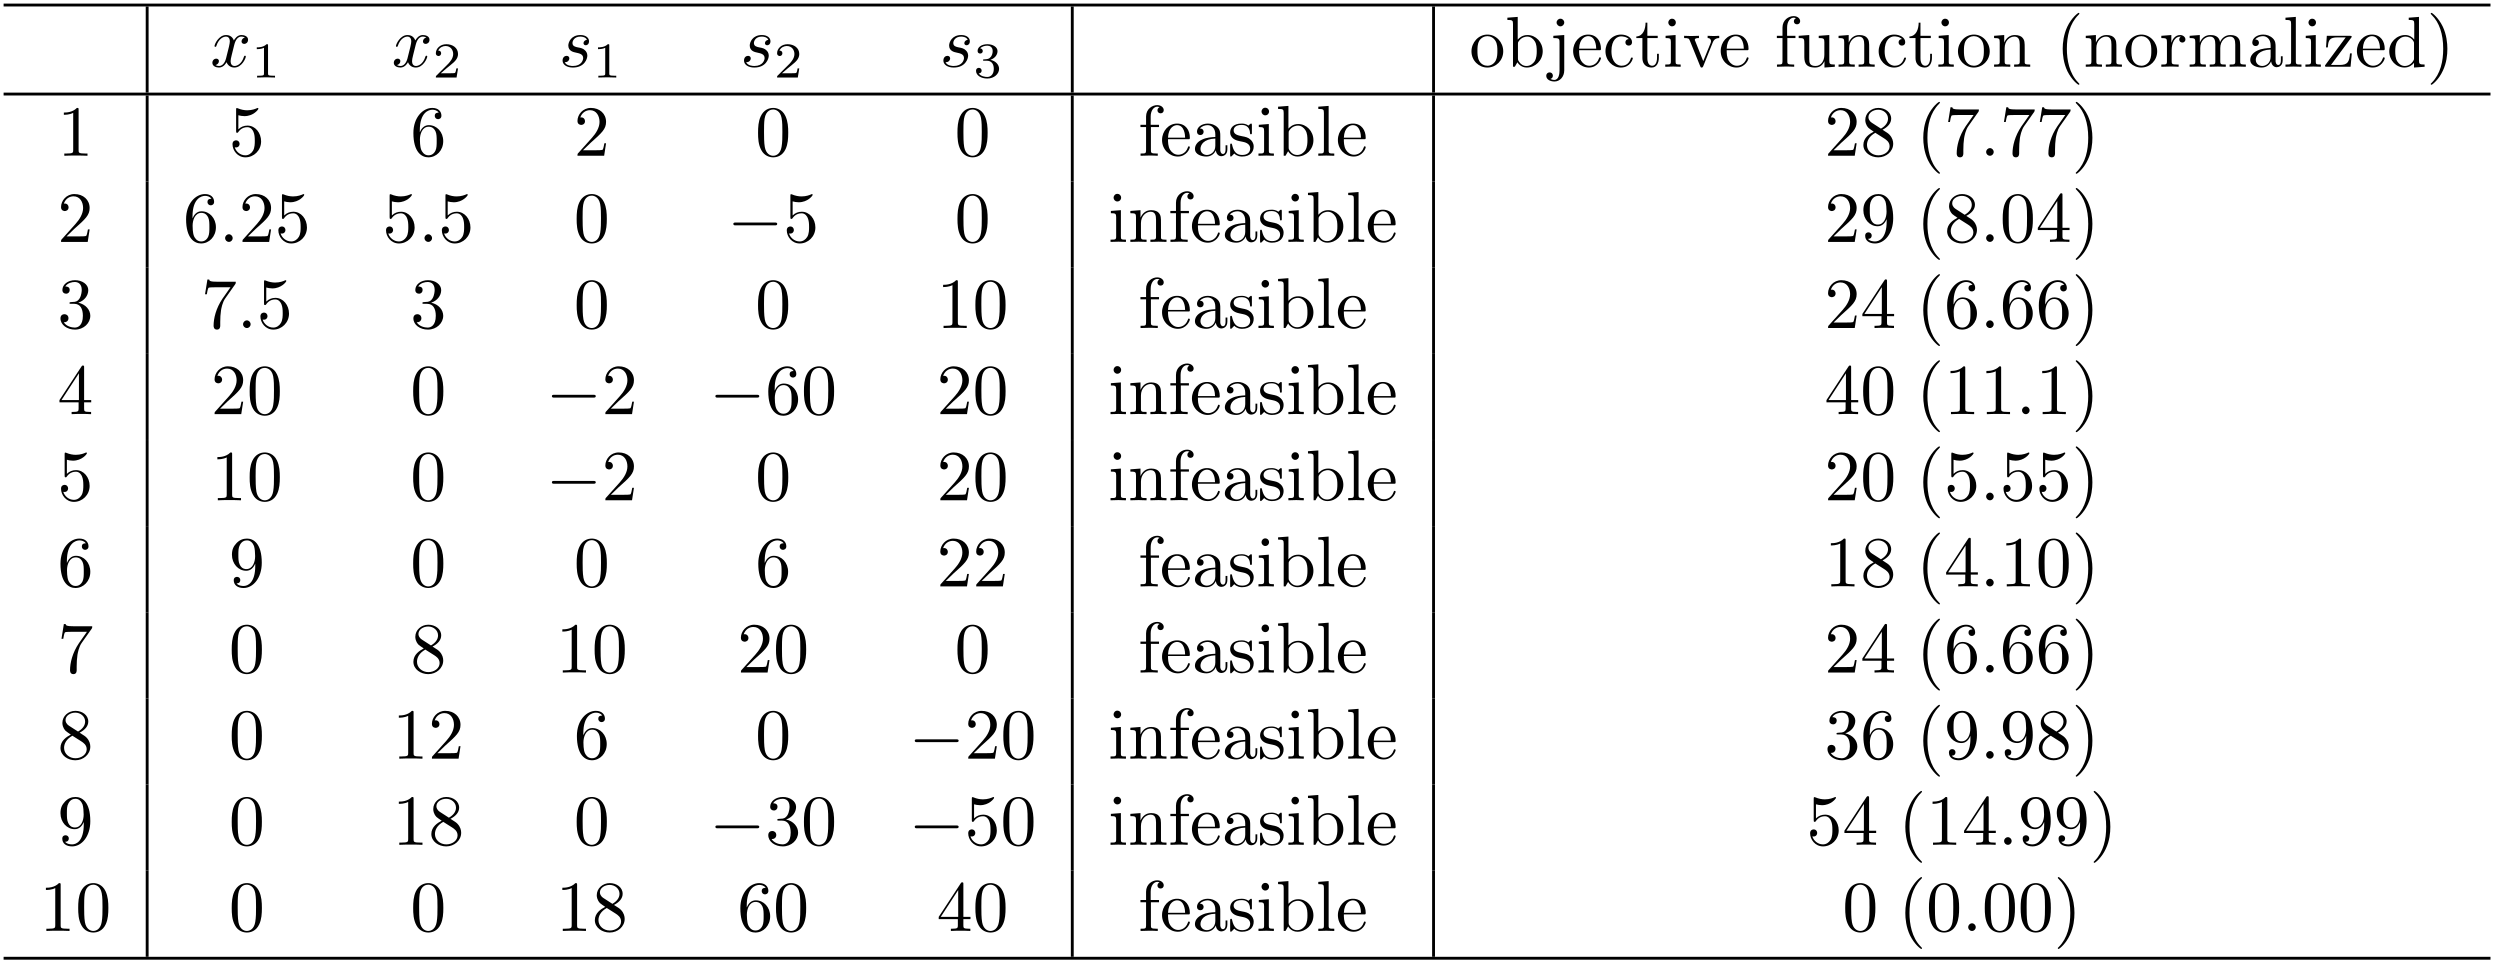 <?xml version="1.0" encoding="UTF-8"?>
<svg xmlns="http://www.w3.org/2000/svg" xmlns:xlink="http://www.w3.org/1999/xlink" width="347pt" height="134pt" viewBox="0 0 347 134" version="1.2">
<defs>
<g>
<symbol overflow="visible" id="glyph0-0">
<path style="stroke:none;" d=""/>
</symbol>
<symbol overflow="visible" id="glyph0-1">
<path style="stroke:none;" d="M 3.328 -3.016 C 3.391 -3.266 3.625 -4.188 4.312 -4.188 C 4.359 -4.188 4.609 -4.188 4.812 -4.062 C 4.531 -4 4.344 -3.766 4.344 -3.516 C 4.344 -3.359 4.453 -3.172 4.719 -3.172 C 4.938 -3.172 5.25 -3.344 5.25 -3.75 C 5.25 -4.266 4.672 -4.406 4.328 -4.406 C 3.75 -4.406 3.406 -3.875 3.281 -3.656 C 3.031 -4.312 2.5 -4.406 2.203 -4.406 C 1.172 -4.406 0.594 -3.125 0.594 -2.875 C 0.594 -2.766 0.703 -2.766 0.719 -2.766 C 0.797 -2.766 0.828 -2.797 0.844 -2.875 C 1.188 -3.938 1.844 -4.188 2.188 -4.188 C 2.375 -4.188 2.719 -4.094 2.719 -3.516 C 2.719 -3.203 2.547 -2.547 2.188 -1.141 C 2.031 -0.531 1.672 -0.109 1.234 -0.109 C 1.172 -0.109 0.953 -0.109 0.734 -0.234 C 0.984 -0.297 1.203 -0.5 1.203 -0.781 C 1.203 -1.047 0.984 -1.125 0.844 -1.125 C 0.531 -1.125 0.297 -0.875 0.297 -0.547 C 0.297 -0.094 0.781 0.109 1.219 0.109 C 1.891 0.109 2.25 -0.594 2.266 -0.641 C 2.391 -0.281 2.75 0.109 3.344 0.109 C 4.375 0.109 4.938 -1.172 4.938 -1.422 C 4.938 -1.531 4.859 -1.531 4.828 -1.531 C 4.734 -1.531 4.719 -1.484 4.688 -1.422 C 4.359 -0.344 3.688 -0.109 3.375 -0.109 C 2.984 -0.109 2.828 -0.422 2.828 -0.766 C 2.828 -0.984 2.875 -1.203 2.984 -1.641 Z "/>
</symbol>
<symbol overflow="visible" id="glyph0-2">
<path style="stroke:none;" d="M 3.891 -3.734 C 3.625 -3.719 3.422 -3.5 3.422 -3.281 C 3.422 -3.141 3.516 -2.984 3.734 -2.984 C 3.953 -2.984 4.188 -3.156 4.188 -3.547 C 4.188 -4 3.766 -4.406 3 -4.406 C 1.688 -4.406 1.312 -3.391 1.312 -2.953 C 1.312 -2.172 2.047 -2.031 2.344 -1.969 C 2.859 -1.859 3.375 -1.75 3.375 -1.203 C 3.375 -0.953 3.156 -0.109 1.953 -0.109 C 1.812 -0.109 1.047 -0.109 0.812 -0.641 C 1.203 -0.594 1.453 -0.891 1.453 -1.172 C 1.453 -1.391 1.281 -1.516 1.078 -1.516 C 0.812 -1.516 0.516 -1.312 0.516 -0.859 C 0.516 -0.297 1.094 0.109 1.938 0.109 C 3.562 0.109 3.953 -1.094 3.953 -1.547 C 3.953 -1.906 3.766 -2.156 3.641 -2.266 C 3.375 -2.547 3.078 -2.609 2.641 -2.688 C 2.281 -2.766 1.891 -2.844 1.891 -3.297 C 1.891 -3.578 2.125 -4.188 3 -4.188 C 3.25 -4.188 3.75 -4.109 3.891 -3.734 Z "/>
</symbol>
<symbol overflow="visible" id="glyph0-3">
<path style="stroke:none;" d="M 1.906 -0.531 C 1.906 -0.812 1.672 -1.062 1.391 -1.062 C 1.094 -1.062 0.859 -0.812 0.859 -0.531 C 0.859 -0.234 1.094 0 1.391 0 C 1.672 0 1.906 -0.234 1.906 -0.531 Z "/>
</symbol>
<symbol overflow="visible" id="glyph1-0">
<path style="stroke:none;" d=""/>
</symbol>
<symbol overflow="visible" id="glyph1-1">
<path style="stroke:none;" d="M 2.328 -4.438 C 2.328 -4.625 2.328 -4.625 2.125 -4.625 C 1.672 -4.188 1.047 -4.188 0.766 -4.188 L 0.766 -3.938 C 0.922 -3.938 1.391 -3.938 1.766 -4.125 L 1.766 -0.578 C 1.766 -0.344 1.766 -0.25 1.078 -0.25 L 0.812 -0.25 L 0.812 0 C 0.938 0 1.797 -0.031 2.047 -0.031 C 2.266 -0.031 3.141 0 3.297 0 L 3.297 -0.25 L 3.031 -0.25 C 2.328 -0.25 2.328 -0.344 2.328 -0.578 Z "/>
</symbol>
<symbol overflow="visible" id="glyph1-2">
<path style="stroke:none;" d="M 3.516 -1.266 L 3.281 -1.266 C 3.266 -1.109 3.188 -0.703 3.094 -0.641 C 3.047 -0.594 2.516 -0.594 2.406 -0.594 L 1.125 -0.594 C 1.859 -1.234 2.109 -1.438 2.516 -1.766 C 3.031 -2.172 3.516 -2.609 3.516 -3.266 C 3.516 -4.109 2.781 -4.625 1.891 -4.625 C 1.031 -4.625 0.438 -4.016 0.438 -3.375 C 0.438 -3.031 0.734 -2.984 0.812 -2.984 C 0.969 -2.984 1.172 -3.109 1.172 -3.359 C 1.172 -3.484 1.125 -3.734 0.766 -3.734 C 0.984 -4.219 1.453 -4.375 1.781 -4.375 C 2.484 -4.375 2.844 -3.828 2.844 -3.266 C 2.844 -2.656 2.406 -2.188 2.188 -1.938 L 0.516 -0.266 C 0.438 -0.203 0.438 -0.188 0.438 0 L 3.312 0 Z "/>
</symbol>
<symbol overflow="visible" id="glyph1-3">
<path style="stroke:none;" d="M 1.906 -2.328 C 2.453 -2.328 2.844 -1.953 2.844 -1.203 C 2.844 -0.344 2.328 -0.078 1.938 -0.078 C 1.656 -0.078 1.031 -0.156 0.75 -0.578 C 1.078 -0.578 1.156 -0.812 1.156 -0.969 C 1.156 -1.188 0.984 -1.344 0.766 -1.344 C 0.578 -1.344 0.375 -1.219 0.375 -0.938 C 0.375 -0.281 1.094 0.141 1.938 0.141 C 2.906 0.141 3.578 -0.516 3.578 -1.203 C 3.578 -1.75 3.141 -2.297 2.375 -2.453 C 3.094 -2.719 3.359 -3.234 3.359 -3.672 C 3.359 -4.219 2.734 -4.625 1.953 -4.625 C 1.188 -4.625 0.594 -4.25 0.594 -3.688 C 0.594 -3.453 0.75 -3.328 0.953 -3.328 C 1.172 -3.328 1.312 -3.484 1.312 -3.672 C 1.312 -3.875 1.172 -4.031 0.953 -4.047 C 1.203 -4.344 1.672 -4.422 1.938 -4.422 C 2.25 -4.422 2.688 -4.266 2.688 -3.672 C 2.688 -3.375 2.594 -3.047 2.406 -2.844 C 2.188 -2.578 1.984 -2.562 1.641 -2.531 C 1.469 -2.516 1.453 -2.516 1.422 -2.516 C 1.406 -2.516 1.344 -2.5 1.344 -2.422 C 1.344 -2.328 1.406 -2.328 1.531 -2.328 Z "/>
</symbol>
<symbol overflow="visible" id="glyph2-0">
<path style="stroke:none;" d=""/>
</symbol>
<symbol overflow="visible" id="glyph2-1">
<path style="stroke:none;" d="M 4.688 -2.141 C 4.688 -3.406 3.703 -4.469 2.5 -4.469 C 1.25 -4.469 0.281 -3.375 0.281 -2.141 C 0.281 -0.844 1.312 0.109 2.484 0.109 C 3.688 0.109 4.688 -0.875 4.688 -2.141 Z M 2.5 -0.141 C 2.062 -0.141 1.625 -0.344 1.359 -0.812 C 1.109 -1.25 1.109 -1.859 1.109 -2.219 C 1.109 -2.609 1.109 -3.141 1.344 -3.578 C 1.609 -4.031 2.078 -4.25 2.484 -4.25 C 2.922 -4.25 3.344 -4.031 3.609 -3.594 C 3.875 -3.172 3.875 -2.594 3.875 -2.219 C 3.875 -1.859 3.875 -1.312 3.656 -0.875 C 3.422 -0.422 2.984 -0.141 2.5 -0.141 Z "/>
</symbol>
<symbol overflow="visible" id="glyph2-2">
<path style="stroke:none;" d="M 1.719 -3.766 L 1.719 -6.922 L 0.281 -6.812 L 0.281 -6.5 C 0.984 -6.5 1.062 -6.438 1.062 -5.938 L 1.062 0 L 1.312 0 C 1.312 -0.016 1.391 -0.156 1.672 -0.625 C 1.812 -0.391 2.234 0.109 2.969 0.109 C 4.156 0.109 5.188 -0.875 5.188 -2.156 C 5.188 -3.422 4.219 -4.406 3.078 -4.406 C 2.297 -4.406 1.875 -3.938 1.719 -3.766 Z M 1.75 -1.141 L 1.75 -3.188 C 1.75 -3.375 1.75 -3.391 1.859 -3.547 C 2.25 -4.109 2.797 -4.188 3.031 -4.188 C 3.484 -4.188 3.844 -3.922 4.078 -3.547 C 4.344 -3.141 4.359 -2.578 4.359 -2.156 C 4.359 -1.797 4.344 -1.203 4.062 -0.75 C 3.844 -0.438 3.469 -0.109 2.938 -0.109 C 2.484 -0.109 2.125 -0.344 1.891 -0.719 C 1.75 -0.922 1.75 -0.953 1.75 -1.141 Z "/>
</symbol>
<symbol overflow="visible" id="glyph2-3">
<path style="stroke:none;" d="M 2.094 -4.406 L 0.578 -4.297 L 0.578 -3.984 C 1.344 -3.984 1.438 -3.922 1.438 -3.422 L 1.438 0.516 C 1.438 0.969 1.344 1.828 0.703 1.828 C 0.656 1.828 0.422 1.828 0.172 1.688 C 0.312 1.656 0.516 1.516 0.516 1.25 C 0.516 0.984 0.344 0.781 0.062 0.781 C -0.219 0.781 -0.406 0.984 -0.406 1.25 C -0.406 1.766 0.156 2.047 0.734 2.047 C 1.469 2.047 2.094 1.406 2.094 0.5 Z M 2.094 -6.141 C 2.094 -6.438 1.859 -6.672 1.562 -6.672 C 1.281 -6.672 1.031 -6.438 1.031 -6.141 C 1.031 -5.859 1.281 -5.609 1.562 -5.609 C 1.859 -5.609 2.094 -5.859 2.094 -6.141 Z "/>
</symbol>
<symbol overflow="visible" id="glyph2-4">
<path style="stroke:none;" d="M 1.109 -2.516 C 1.172 -4 2.016 -4.25 2.359 -4.25 C 3.375 -4.25 3.484 -2.906 3.484 -2.516 Z M 1.109 -2.297 L 3.891 -2.297 C 4.109 -2.297 4.141 -2.297 4.141 -2.516 C 4.141 -3.5 3.594 -4.469 2.359 -4.469 C 1.203 -4.469 0.281 -3.438 0.281 -2.188 C 0.281 -0.859 1.328 0.109 2.469 0.109 C 3.688 0.109 4.141 -1 4.141 -1.188 C 4.141 -1.281 4.062 -1.312 4 -1.312 C 3.922 -1.312 3.891 -1.25 3.875 -1.172 C 3.531 -0.141 2.625 -0.141 2.531 -0.141 C 2.031 -0.141 1.641 -0.438 1.406 -0.812 C 1.109 -1.281 1.109 -1.938 1.109 -2.297 Z "/>
</symbol>
<symbol overflow="visible" id="glyph2-5">
<path style="stroke:none;" d="M 1.172 -2.172 C 1.172 -3.797 1.984 -4.219 2.516 -4.219 C 2.609 -4.219 3.234 -4.203 3.578 -3.844 C 3.172 -3.812 3.109 -3.516 3.109 -3.391 C 3.109 -3.125 3.297 -2.938 3.562 -2.938 C 3.828 -2.938 4.031 -3.094 4.031 -3.406 C 4.031 -4.078 3.266 -4.469 2.5 -4.469 C 1.25 -4.469 0.344 -3.391 0.344 -2.156 C 0.344 -0.875 1.328 0.109 2.484 0.109 C 3.812 0.109 4.141 -1.094 4.141 -1.188 C 4.141 -1.281 4.031 -1.281 4 -1.281 C 3.922 -1.281 3.891 -1.25 3.875 -1.188 C 3.594 -0.266 2.938 -0.141 2.578 -0.141 C 2.047 -0.141 1.172 -0.562 1.172 -2.172 Z "/>
</symbol>
<symbol overflow="visible" id="glyph2-6">
<path style="stroke:none;" d="M 1.719 -3.984 L 3.156 -3.984 L 3.156 -4.297 L 1.719 -4.297 L 1.719 -6.125 L 1.469 -6.125 C 1.469 -5.312 1.172 -4.25 0.188 -4.203 L 0.188 -3.984 L 1.031 -3.984 L 1.031 -1.234 C 1.031 -0.016 1.969 0.109 2.328 0.109 C 3.031 0.109 3.312 -0.594 3.312 -1.234 L 3.312 -1.797 L 3.062 -1.797 L 3.062 -1.25 C 3.062 -0.516 2.766 -0.141 2.391 -0.141 C 1.719 -0.141 1.719 -1.047 1.719 -1.219 Z "/>
</symbol>
<symbol overflow="visible" id="glyph2-7">
<path style="stroke:none;" d="M 1.766 -4.406 L 0.375 -4.297 L 0.375 -3.984 C 1.016 -3.984 1.109 -3.922 1.109 -3.438 L 1.109 -0.75 C 1.109 -0.312 1 -0.312 0.328 -0.312 L 0.328 0 C 0.641 -0.016 1.188 -0.031 1.422 -0.031 C 1.781 -0.031 2.125 -0.016 2.469 0 L 2.469 -0.312 C 1.797 -0.312 1.766 -0.359 1.766 -0.75 Z M 1.797 -6.141 C 1.797 -6.453 1.562 -6.672 1.281 -6.672 C 0.969 -6.672 0.75 -6.406 0.75 -6.141 C 0.75 -5.875 0.969 -5.609 1.281 -5.609 C 1.562 -5.609 1.797 -5.828 1.797 -6.141 Z "/>
</symbol>
<symbol overflow="visible" id="glyph2-8">
<path style="stroke:none;" d="M 4.141 -3.312 C 4.234 -3.547 4.406 -3.984 5.062 -3.984 L 5.062 -4.297 C 4.828 -4.281 4.547 -4.266 4.312 -4.266 C 4.078 -4.266 3.625 -4.281 3.453 -4.297 L 3.453 -3.984 C 3.812 -3.984 3.922 -3.75 3.922 -3.562 C 3.922 -3.469 3.906 -3.422 3.875 -3.312 L 2.844 -0.781 L 1.734 -3.562 C 1.672 -3.688 1.672 -3.703 1.672 -3.734 C 1.672 -3.984 2.062 -3.984 2.25 -3.984 L 2.25 -4.297 C 1.938 -4.281 1.391 -4.266 1.156 -4.266 C 0.891 -4.266 0.484 -4.281 0.188 -4.297 L 0.188 -3.984 C 0.812 -3.984 0.859 -3.922 0.984 -3.625 L 2.422 -0.078 C 2.484 0.062 2.5 0.109 2.625 0.109 C 2.766 0.109 2.797 0.016 2.844 -0.078 Z "/>
</symbol>
<symbol overflow="visible" id="glyph2-9">
<path style="stroke:none;" d="M 1.75 -4.297 L 1.75 -5.453 C 1.75 -6.328 2.219 -6.812 2.656 -6.812 C 2.688 -6.812 2.844 -6.812 2.984 -6.734 C 2.875 -6.703 2.688 -6.562 2.688 -6.312 C 2.688 -6.094 2.844 -5.891 3.125 -5.891 C 3.406 -5.891 3.562 -6.094 3.562 -6.328 C 3.562 -6.703 3.188 -7.031 2.656 -7.031 C 1.969 -7.031 1.109 -6.5 1.109 -5.438 L 1.109 -4.297 L 0.328 -4.297 L 0.328 -3.984 L 1.109 -3.984 L 1.109 -0.75 C 1.109 -0.312 1 -0.312 0.344 -0.312 L 0.344 0 C 0.734 -0.016 1.203 -0.031 1.469 -0.031 C 1.875 -0.031 2.344 -0.031 2.734 0 L 2.734 -0.312 L 2.531 -0.312 C 1.797 -0.312 1.781 -0.422 1.781 -0.781 L 1.781 -3.984 L 2.906 -3.984 L 2.906 -4.297 Z "/>
</symbol>
<symbol overflow="visible" id="glyph2-10">
<path style="stroke:none;" d="M 3.891 -0.781 L 3.891 0.109 L 5.328 0 L 5.328 -0.312 C 4.641 -0.312 4.562 -0.375 4.562 -0.875 L 4.562 -4.406 L 3.094 -4.297 L 3.094 -3.984 C 3.781 -3.984 3.875 -3.922 3.875 -3.422 L 3.875 -1.656 C 3.875 -0.781 3.391 -0.109 2.656 -0.109 C 1.828 -0.109 1.781 -0.578 1.781 -1.094 L 1.781 -4.406 L 0.312 -4.297 L 0.312 -3.984 C 1.094 -3.984 1.094 -3.953 1.094 -3.078 L 1.094 -1.578 C 1.094 -0.797 1.094 0.109 2.609 0.109 C 3.172 0.109 3.609 -0.172 3.891 -0.781 Z "/>
</symbol>
<symbol overflow="visible" id="glyph2-11">
<path style="stroke:none;" d="M 1.094 -3.422 L 1.094 -0.75 C 1.094 -0.312 0.984 -0.312 0.312 -0.312 L 0.312 0 C 0.672 -0.016 1.172 -0.031 1.453 -0.031 C 1.703 -0.031 2.219 -0.016 2.562 0 L 2.562 -0.312 C 1.891 -0.312 1.781 -0.312 1.781 -0.75 L 1.781 -2.594 C 1.781 -3.625 2.5 -4.188 3.125 -4.188 C 3.766 -4.188 3.875 -3.656 3.875 -3.078 L 3.875 -0.75 C 3.875 -0.312 3.766 -0.312 3.094 -0.312 L 3.094 0 C 3.438 -0.016 3.953 -0.031 4.219 -0.031 C 4.469 -0.031 5 -0.016 5.328 0 L 5.328 -0.312 C 4.812 -0.312 4.562 -0.312 4.562 -0.609 L 4.562 -2.516 C 4.562 -3.375 4.562 -3.672 4.25 -4.031 C 4.109 -4.203 3.781 -4.406 3.203 -4.406 C 2.469 -4.406 2 -3.984 1.719 -3.359 L 1.719 -4.406 L 0.312 -4.297 L 0.312 -3.984 C 1.016 -3.984 1.094 -3.922 1.094 -3.422 Z "/>
</symbol>
<symbol overflow="visible" id="glyph2-12">
<path style="stroke:none;" d="M 3.297 2.391 C 3.297 2.359 3.297 2.344 3.125 2.172 C 1.891 0.922 1.562 -0.969 1.562 -2.5 C 1.562 -4.234 1.938 -5.969 3.172 -7.203 C 3.297 -7.328 3.297 -7.344 3.297 -7.375 C 3.297 -7.453 3.266 -7.484 3.203 -7.484 C 3.094 -7.484 2.203 -6.797 1.609 -5.531 C 1.109 -4.438 0.984 -3.328 0.984 -2.5 C 0.984 -1.719 1.094 -0.516 1.641 0.625 C 2.25 1.844 3.094 2.5 3.203 2.5 C 3.266 2.5 3.297 2.469 3.297 2.391 Z "/>
</symbol>
<symbol overflow="visible" id="glyph2-13">
<path style="stroke:none;" d="M 1.672 -3.312 L 1.672 -4.406 L 0.281 -4.297 L 0.281 -3.984 C 0.984 -3.984 1.062 -3.922 1.062 -3.422 L 1.062 -0.75 C 1.062 -0.312 0.953 -0.312 0.281 -0.312 L 0.281 0 C 0.672 -0.016 1.141 -0.031 1.422 -0.031 C 1.812 -0.031 2.281 -0.031 2.688 0 L 2.688 -0.312 L 2.469 -0.312 C 1.734 -0.312 1.719 -0.422 1.719 -0.781 L 1.719 -2.312 C 1.719 -3.297 2.141 -4.188 2.891 -4.188 C 2.953 -4.188 2.984 -4.188 3 -4.172 C 2.969 -4.172 2.766 -4.047 2.766 -3.781 C 2.766 -3.516 2.984 -3.359 3.203 -3.359 C 3.375 -3.359 3.625 -3.484 3.625 -3.797 C 3.625 -4.109 3.312 -4.406 2.891 -4.406 C 2.156 -4.406 1.797 -3.734 1.672 -3.312 Z "/>
</symbol>
<symbol overflow="visible" id="glyph2-14">
<path style="stroke:none;" d="M 1.094 -3.422 L 1.094 -0.75 C 1.094 -0.312 0.984 -0.312 0.312 -0.312 L 0.312 0 C 0.672 -0.016 1.172 -0.031 1.453 -0.031 C 1.703 -0.031 2.219 -0.016 2.562 0 L 2.562 -0.312 C 1.891 -0.312 1.781 -0.312 1.781 -0.75 L 1.781 -2.594 C 1.781 -3.625 2.5 -4.188 3.125 -4.188 C 3.766 -4.188 3.875 -3.656 3.875 -3.078 L 3.875 -0.75 C 3.875 -0.312 3.766 -0.312 3.094 -0.312 L 3.094 0 C 3.438 -0.016 3.953 -0.031 4.219 -0.031 C 4.469 -0.031 5 -0.016 5.328 0 L 5.328 -0.312 C 4.672 -0.312 4.562 -0.312 4.562 -0.75 L 4.562 -2.594 C 4.562 -3.625 5.266 -4.188 5.906 -4.188 C 6.531 -4.188 6.641 -3.656 6.641 -3.078 L 6.641 -0.75 C 6.641 -0.312 6.531 -0.312 5.859 -0.312 L 5.859 0 C 6.203 -0.016 6.719 -0.031 6.984 -0.031 C 7.25 -0.031 7.766 -0.016 8.109 0 L 8.109 -0.312 C 7.594 -0.312 7.344 -0.312 7.328 -0.609 L 7.328 -2.516 C 7.328 -3.375 7.328 -3.672 7.016 -4.031 C 6.875 -4.203 6.547 -4.406 5.969 -4.406 C 5.141 -4.406 4.688 -3.812 4.531 -3.422 C 4.391 -4.297 3.656 -4.406 3.203 -4.406 C 2.469 -4.406 2 -3.984 1.719 -3.359 L 1.719 -4.406 L 0.312 -4.297 L 0.312 -3.984 C 1.016 -3.984 1.094 -3.922 1.094 -3.422 Z "/>
</symbol>
<symbol overflow="visible" id="glyph2-15">
<path style="stroke:none;" d="M 3.312 -0.75 C 3.359 -0.359 3.625 0.062 4.094 0.062 C 4.312 0.062 4.922 -0.078 4.922 -0.891 L 4.922 -1.453 L 4.672 -1.453 L 4.672 -0.891 C 4.672 -0.312 4.422 -0.25 4.312 -0.25 C 3.984 -0.25 3.938 -0.703 3.938 -0.75 L 3.938 -2.734 C 3.938 -3.156 3.938 -3.547 3.578 -3.922 C 3.188 -4.312 2.688 -4.469 2.219 -4.469 C 1.391 -4.469 0.703 -4 0.703 -3.344 C 0.703 -3.047 0.906 -2.875 1.172 -2.875 C 1.453 -2.875 1.625 -3.078 1.625 -3.328 C 1.625 -3.453 1.578 -3.781 1.109 -3.781 C 1.391 -4.141 1.875 -4.25 2.188 -4.25 C 2.688 -4.25 3.25 -3.859 3.25 -2.969 L 3.25 -2.609 C 2.734 -2.578 2.047 -2.547 1.422 -2.25 C 0.672 -1.906 0.422 -1.391 0.422 -0.953 C 0.422 -0.141 1.391 0.109 2.016 0.109 C 2.672 0.109 3.125 -0.297 3.312 -0.75 Z M 3.25 -2.391 L 3.25 -1.391 C 3.25 -0.453 2.531 -0.109 2.078 -0.109 C 1.594 -0.109 1.188 -0.453 1.188 -0.953 C 1.188 -1.5 1.609 -2.328 3.25 -2.391 Z "/>
</symbol>
<symbol overflow="visible" id="glyph2-16">
<path style="stroke:none;" d="M 1.766 -6.922 L 0.328 -6.812 L 0.328 -6.5 C 1.031 -6.5 1.109 -6.438 1.109 -5.938 L 1.109 -0.75 C 1.109 -0.312 1 -0.312 0.328 -0.312 L 0.328 0 C 0.656 -0.016 1.188 -0.031 1.438 -0.031 C 1.688 -0.031 2.172 -0.016 2.547 0 L 2.547 -0.312 C 1.875 -0.312 1.766 -0.312 1.766 -0.75 Z "/>
</symbol>
<symbol overflow="visible" id="glyph2-17">
<path style="stroke:none;" d="M 3.891 -4 C 3.984 -4.109 3.984 -4.125 3.984 -4.172 C 3.984 -4.297 3.891 -4.297 3.719 -4.297 L 0.531 -4.297 L 0.422 -2.688 L 0.672 -2.688 C 0.734 -3.703 0.922 -4.078 2.016 -4.078 L 3.156 -4.078 L 0.375 -0.312 C 0.281 -0.203 0.281 -0.188 0.281 -0.141 C 0.281 0 0.344 0 0.531 0 L 3.828 0 L 4 -1.859 L 3.75 -1.859 C 3.656 -0.688 3.453 -0.25 2.297 -0.25 L 1.109 -0.25 Z "/>
</symbol>
<symbol overflow="visible" id="glyph2-18">
<path style="stroke:none;" d="M 3.781 -0.547 L 3.781 0.109 L 5.25 0 L 5.25 -0.312 C 4.562 -0.312 4.469 -0.375 4.469 -0.875 L 4.469 -6.922 L 3.047 -6.812 L 3.047 -6.5 C 3.734 -6.5 3.812 -6.438 3.812 -5.938 L 3.812 -3.781 C 3.531 -4.141 3.094 -4.406 2.562 -4.406 C 1.391 -4.406 0.344 -3.422 0.344 -2.141 C 0.344 -0.875 1.312 0.109 2.453 0.109 C 3.094 0.109 3.531 -0.234 3.781 -0.547 Z M 3.781 -3.219 L 3.781 -1.172 C 3.781 -1 3.781 -0.984 3.672 -0.812 C 3.375 -0.328 2.938 -0.109 2.5 -0.109 C 2.047 -0.109 1.688 -0.375 1.453 -0.75 C 1.203 -1.156 1.172 -1.719 1.172 -2.141 C 1.172 -2.5 1.188 -3.094 1.469 -3.547 C 1.688 -3.859 2.062 -4.188 2.609 -4.188 C 2.953 -4.188 3.375 -4.031 3.672 -3.594 C 3.781 -3.422 3.781 -3.406 3.781 -3.219 Z "/>
</symbol>
<symbol overflow="visible" id="glyph2-19">
<path style="stroke:none;" d="M 2.875 -2.5 C 2.875 -3.266 2.766 -4.469 2.219 -5.609 C 1.625 -6.828 0.766 -7.484 0.672 -7.484 C 0.609 -7.484 0.562 -7.438 0.562 -7.375 C 0.562 -7.344 0.562 -7.328 0.75 -7.141 C 1.734 -6.156 2.297 -4.578 2.297 -2.5 C 2.297 -0.781 1.938 0.969 0.703 2.219 C 0.562 2.344 0.562 2.359 0.562 2.391 C 0.562 2.453 0.609 2.5 0.672 2.5 C 0.766 2.5 1.672 1.812 2.25 0.547 C 2.766 -0.547 2.875 -1.656 2.875 -2.5 Z "/>
</symbol>
<symbol overflow="visible" id="glyph2-20">
<path style="stroke:none;" d="M 2.938 -6.375 C 2.938 -6.625 2.938 -6.641 2.703 -6.641 C 2.078 -6 1.203 -6 0.891 -6 L 0.891 -5.688 C 1.094 -5.688 1.672 -5.688 2.188 -5.953 L 2.188 -0.781 C 2.188 -0.422 2.156 -0.312 1.266 -0.312 L 0.953 -0.312 L 0.953 0 C 1.297 -0.031 2.156 -0.031 2.562 -0.031 C 2.953 -0.031 3.828 -0.031 4.172 0 L 4.172 -0.312 L 3.859 -0.312 C 2.953 -0.312 2.938 -0.422 2.938 -0.781 Z "/>
</symbol>
<symbol overflow="visible" id="glyph2-21">
<path style="stroke:none;" d="M 4.469 -2 C 4.469 -3.188 3.656 -4.188 2.578 -4.188 C 2.109 -4.188 1.672 -4.031 1.312 -3.672 L 1.312 -5.625 C 1.516 -5.562 1.844 -5.5 2.156 -5.5 C 3.391 -5.5 4.094 -6.406 4.094 -6.531 C 4.094 -6.594 4.062 -6.641 3.984 -6.641 C 3.984 -6.641 3.953 -6.641 3.906 -6.609 C 3.703 -6.516 3.219 -6.312 2.547 -6.312 C 2.156 -6.312 1.688 -6.391 1.219 -6.594 C 1.141 -6.625 1.125 -6.625 1.109 -6.625 C 1 -6.625 1 -6.547 1 -6.391 L 1 -3.438 C 1 -3.266 1 -3.188 1.141 -3.188 C 1.219 -3.188 1.234 -3.203 1.281 -3.266 C 1.391 -3.422 1.75 -3.969 2.562 -3.969 C 3.078 -3.969 3.328 -3.516 3.406 -3.328 C 3.562 -2.953 3.594 -2.578 3.594 -2.078 C 3.594 -1.719 3.594 -1.125 3.344 -0.703 C 3.109 -0.312 2.734 -0.062 2.281 -0.062 C 1.562 -0.062 0.984 -0.594 0.812 -1.172 C 0.844 -1.172 0.875 -1.156 0.984 -1.156 C 1.312 -1.156 1.484 -1.406 1.484 -1.641 C 1.484 -1.891 1.312 -2.141 0.984 -2.141 C 0.844 -2.141 0.5 -2.062 0.5 -1.609 C 0.5 -0.75 1.188 0.219 2.297 0.219 C 3.453 0.219 4.469 -0.734 4.469 -2 Z "/>
</symbol>
<symbol overflow="visible" id="glyph2-22">
<path style="stroke:none;" d="M 1.312 -3.266 L 1.312 -3.516 C 1.312 -6.031 2.547 -6.391 3.062 -6.391 C 3.297 -6.391 3.719 -6.328 3.938 -5.984 C 3.781 -5.984 3.391 -5.984 3.391 -5.547 C 3.391 -5.234 3.625 -5.078 3.844 -5.078 C 4 -5.078 4.312 -5.172 4.312 -5.562 C 4.312 -6.156 3.875 -6.641 3.047 -6.641 C 1.766 -6.641 0.422 -5.359 0.422 -3.156 C 0.422 -0.484 1.578 0.219 2.5 0.219 C 3.609 0.219 4.562 -0.719 4.562 -2.031 C 4.562 -3.297 3.672 -4.25 2.562 -4.25 C 1.891 -4.25 1.516 -3.75 1.312 -3.266 Z M 2.5 -0.062 C 1.875 -0.062 1.578 -0.656 1.516 -0.812 C 1.328 -1.281 1.328 -2.078 1.328 -2.25 C 1.328 -3.031 1.656 -4.031 2.547 -4.031 C 2.719 -4.031 3.172 -4.031 3.484 -3.406 C 3.656 -3.047 3.656 -2.531 3.656 -2.047 C 3.656 -1.562 3.656 -1.062 3.484 -0.703 C 3.188 -0.109 2.734 -0.062 2.5 -0.062 Z "/>
</symbol>
<symbol overflow="visible" id="glyph2-23">
<path style="stroke:none;" d="M 1.266 -0.766 L 2.328 -1.797 C 3.875 -3.172 4.469 -3.703 4.469 -4.703 C 4.469 -5.844 3.578 -6.641 2.359 -6.641 C 1.234 -6.641 0.5 -5.719 0.5 -4.828 C 0.5 -4.281 1 -4.281 1.031 -4.281 C 1.203 -4.281 1.547 -4.391 1.547 -4.812 C 1.547 -5.062 1.359 -5.328 1.016 -5.328 C 0.938 -5.328 0.922 -5.328 0.891 -5.312 C 1.109 -5.969 1.656 -6.328 2.234 -6.328 C 3.141 -6.328 3.562 -5.516 3.562 -4.703 C 3.562 -3.906 3.078 -3.125 2.516 -2.5 L 0.609 -0.375 C 0.5 -0.266 0.5 -0.234 0.5 0 L 4.203 0 L 4.469 -1.734 L 4.234 -1.734 C 4.172 -1.438 4.109 -1 4 -0.844 C 3.938 -0.766 3.281 -0.766 3.062 -0.766 Z "/>
</symbol>
<symbol overflow="visible" id="glyph2-24">
<path style="stroke:none;" d="M 4.578 -3.188 C 4.578 -3.984 4.531 -4.781 4.188 -5.516 C 3.734 -6.484 2.906 -6.641 2.5 -6.641 C 1.891 -6.641 1.172 -6.375 0.75 -5.453 C 0.438 -4.766 0.391 -3.984 0.391 -3.188 C 0.391 -2.438 0.422 -1.547 0.844 -0.781 C 1.266 0.016 2 0.219 2.484 0.219 C 3.016 0.219 3.781 0.016 4.219 -0.938 C 4.531 -1.625 4.578 -2.406 4.578 -3.188 Z M 2.484 0 C 2.094 0 1.5 -0.25 1.328 -1.203 C 1.219 -1.797 1.219 -2.719 1.219 -3.312 C 1.219 -3.953 1.219 -4.609 1.297 -5.141 C 1.484 -6.328 2.234 -6.422 2.484 -6.422 C 2.812 -6.422 3.469 -6.234 3.656 -5.25 C 3.766 -4.688 3.766 -3.938 3.766 -3.312 C 3.766 -2.562 3.766 -1.891 3.656 -1.25 C 3.5 -0.297 2.938 0 2.484 0 Z "/>
</symbol>
<symbol overflow="visible" id="glyph2-25">
<path style="stroke:none;" d="M 2.078 -1.938 C 2.297 -1.891 3.109 -1.734 3.109 -1.016 C 3.109 -0.516 2.766 -0.109 1.984 -0.109 C 1.141 -0.109 0.781 -0.672 0.594 -1.531 C 0.562 -1.656 0.562 -1.688 0.453 -1.688 C 0.328 -1.688 0.328 -1.625 0.328 -1.453 L 0.328 -0.125 C 0.328 0.047 0.328 0.109 0.438 0.109 C 0.484 0.109 0.5 0.094 0.688 -0.094 C 0.703 -0.109 0.703 -0.125 0.891 -0.312 C 1.328 0.094 1.781 0.109 1.984 0.109 C 3.125 0.109 3.594 -0.562 3.594 -1.281 C 3.594 -1.797 3.297 -2.109 3.172 -2.219 C 2.844 -2.547 2.453 -2.625 2.031 -2.703 C 1.469 -2.812 0.812 -2.938 0.812 -3.516 C 0.812 -3.875 1.062 -4.281 1.922 -4.281 C 3.016 -4.281 3.078 -3.375 3.094 -3.078 C 3.094 -2.984 3.188 -2.984 3.203 -2.984 C 3.344 -2.984 3.344 -3.031 3.344 -3.219 L 3.344 -4.234 C 3.344 -4.391 3.344 -4.469 3.234 -4.469 C 3.188 -4.469 3.156 -4.469 3.031 -4.344 C 3 -4.312 2.906 -4.219 2.859 -4.188 C 2.484 -4.469 2.078 -4.469 1.922 -4.469 C 0.703 -4.469 0.328 -3.797 0.328 -3.234 C 0.328 -2.891 0.484 -2.609 0.75 -2.391 C 1.078 -2.141 1.359 -2.078 2.078 -1.938 Z "/>
</symbol>
<symbol overflow="visible" id="glyph2-26">
<path style="stroke:none;" d="M 1.625 -4.562 C 1.172 -4.859 1.125 -5.188 1.125 -5.359 C 1.125 -5.969 1.781 -6.391 2.484 -6.391 C 3.203 -6.391 3.844 -5.875 3.844 -5.156 C 3.844 -4.578 3.453 -4.109 2.859 -3.766 Z M 3.078 -3.609 C 3.797 -3.984 4.281 -4.5 4.281 -5.156 C 4.281 -6.078 3.406 -6.641 2.5 -6.641 C 1.5 -6.641 0.688 -5.906 0.688 -4.969 C 0.688 -4.797 0.703 -4.344 1.125 -3.875 C 1.234 -3.766 1.609 -3.516 1.859 -3.344 C 1.281 -3.047 0.422 -2.5 0.422 -1.5 C 0.422 -0.453 1.438 0.219 2.484 0.219 C 3.609 0.219 4.562 -0.609 4.562 -1.672 C 4.562 -2.031 4.453 -2.484 4.062 -2.906 C 3.875 -3.109 3.719 -3.203 3.078 -3.609 Z M 2.078 -3.188 L 3.312 -2.406 C 3.594 -2.219 4.062 -1.922 4.062 -1.312 C 4.062 -0.578 3.312 -0.062 2.5 -0.062 C 1.641 -0.062 0.922 -0.672 0.922 -1.5 C 0.922 -2.078 1.234 -2.719 2.078 -3.188 Z "/>
</symbol>
<symbol overflow="visible" id="glyph2-27">
<path style="stroke:none;" d="M 4.75 -6.078 C 4.828 -6.188 4.828 -6.203 4.828 -6.422 L 2.406 -6.422 C 1.203 -6.422 1.172 -6.547 1.141 -6.734 L 0.891 -6.734 L 0.562 -4.688 L 0.812 -4.688 C 0.844 -4.844 0.922 -5.469 1.062 -5.594 C 1.125 -5.656 1.906 -5.656 2.031 -5.656 L 4.094 -5.656 C 3.984 -5.5 3.203 -4.406 2.984 -4.078 C 2.078 -2.734 1.75 -1.344 1.75 -0.328 C 1.75 -0.234 1.75 0.219 2.219 0.219 C 2.672 0.219 2.672 -0.234 2.672 -0.328 L 2.672 -0.844 C 2.672 -1.391 2.703 -1.938 2.781 -2.469 C 2.828 -2.703 2.953 -3.562 3.406 -4.172 Z "/>
</symbol>
<symbol overflow="visible" id="glyph2-28">
<path style="stroke:none;" d="M 3.656 -3.172 L 3.656 -2.844 C 3.656 -0.516 2.625 -0.062 2.047 -0.062 C 1.875 -0.062 1.328 -0.078 1.062 -0.422 C 1.5 -0.422 1.578 -0.703 1.578 -0.875 C 1.578 -1.188 1.344 -1.328 1.125 -1.328 C 0.969 -1.328 0.672 -1.25 0.672 -0.859 C 0.672 -0.188 1.203 0.219 2.047 0.219 C 3.344 0.219 4.562 -1.141 4.562 -3.281 C 4.562 -5.969 3.406 -6.641 2.516 -6.641 C 1.969 -6.641 1.484 -6.453 1.062 -6.016 C 0.641 -5.562 0.422 -5.141 0.422 -4.391 C 0.422 -3.156 1.297 -2.172 2.406 -2.172 C 3.016 -2.172 3.422 -2.594 3.656 -3.172 Z M 2.422 -2.406 C 2.266 -2.406 1.797 -2.406 1.5 -3.031 C 1.312 -3.406 1.312 -3.891 1.312 -4.391 C 1.312 -4.922 1.312 -5.391 1.531 -5.766 C 1.797 -6.266 2.172 -6.391 2.516 -6.391 C 2.984 -6.391 3.312 -6.047 3.484 -5.609 C 3.594 -5.281 3.641 -4.656 3.641 -4.203 C 3.641 -3.375 3.297 -2.406 2.422 -2.406 Z "/>
</symbol>
<symbol overflow="visible" id="glyph2-29">
<path style="stroke:none;" d="M 2.938 -1.641 L 2.938 -0.781 C 2.938 -0.422 2.906 -0.312 2.172 -0.312 L 1.969 -0.312 L 1.969 0 C 2.375 -0.031 2.891 -0.031 3.312 -0.031 C 3.734 -0.031 4.25 -0.031 4.672 0 L 4.672 -0.312 L 4.453 -0.312 C 3.719 -0.312 3.703 -0.422 3.703 -0.781 L 3.703 -1.641 L 4.688 -1.641 L 4.688 -1.953 L 3.703 -1.953 L 3.703 -6.484 C 3.703 -6.688 3.703 -6.75 3.531 -6.75 C 3.453 -6.75 3.422 -6.75 3.344 -6.625 L 0.281 -1.953 L 0.281 -1.641 Z M 2.984 -1.953 L 0.562 -1.953 L 2.984 -5.672 Z "/>
</symbol>
<symbol overflow="visible" id="glyph2-30">
<path style="stroke:none;" d="M 2.891 -3.516 C 3.703 -3.781 4.281 -4.469 4.281 -5.266 C 4.281 -6.078 3.406 -6.641 2.453 -6.641 C 1.453 -6.641 0.688 -6.047 0.688 -5.281 C 0.688 -4.953 0.906 -4.766 1.203 -4.766 C 1.5 -4.766 1.703 -4.984 1.703 -5.281 C 1.703 -5.766 1.234 -5.766 1.094 -5.766 C 1.391 -6.266 2.047 -6.391 2.406 -6.391 C 2.828 -6.391 3.375 -6.172 3.375 -5.281 C 3.375 -5.156 3.344 -4.578 3.094 -4.141 C 2.797 -3.656 2.453 -3.625 2.203 -3.625 C 2.125 -3.609 1.891 -3.594 1.812 -3.594 C 1.734 -3.578 1.672 -3.562 1.672 -3.469 C 1.672 -3.359 1.734 -3.359 1.906 -3.359 L 2.344 -3.359 C 3.156 -3.359 3.531 -2.688 3.531 -1.703 C 3.531 -0.344 2.844 -0.062 2.406 -0.062 C 1.969 -0.062 1.219 -0.234 0.875 -0.812 C 1.219 -0.766 1.531 -0.984 1.531 -1.359 C 1.531 -1.719 1.266 -1.922 0.984 -1.922 C 0.734 -1.922 0.422 -1.781 0.422 -1.344 C 0.422 -0.438 1.344 0.219 2.438 0.219 C 3.656 0.219 4.562 -0.688 4.562 -1.703 C 4.562 -2.516 3.922 -3.297 2.891 -3.516 Z "/>
</symbol>
<symbol overflow="visible" id="glyph3-0">
<path style="stroke:none;" d=""/>
</symbol>
<symbol overflow="visible" id="glyph3-1">
<path style="stroke:none;" d="M 6.562 -2.297 C 6.734 -2.297 6.922 -2.297 6.922 -2.5 C 6.922 -2.688 6.734 -2.688 6.562 -2.688 L 1.172 -2.688 C 1 -2.688 0.828 -2.688 0.828 -2.5 C 0.828 -2.297 1 -2.297 1.172 -2.297 Z "/>
</symbol>
</g>
</defs>
<g id="surface1">
<path style="fill:none;stroke-width:0.398;stroke-linecap:butt;stroke-linejoin:miter;stroke:rgb(0%,0%,0%);stroke-opacity:1;stroke-miterlimit:10;" d="M 0 -0 L 345.18 -0 " transform="matrix(1,0,0,-1,0.5,0.699)"/>
<path style="fill:none;stroke-width:0.398;stroke-linecap:butt;stroke-linejoin:miter;stroke:rgb(0%,0%,0%);stroke-opacity:1;stroke-miterlimit:10;" d="M 0.001 0.001 L 0.001 11.955 " transform="matrix(1,0,0,-1,20.425,12.853)"/>
<g style="fill:rgb(0%,0%,0%);fill-opacity:1;">
  <use xlink:href="#glyph0-1" x="29.181" y="9.267"/>
</g>
<g style="fill:rgb(0%,0%,0%);fill-opacity:1;">
  <use xlink:href="#glyph1-1" x="34.875" y="10.761"/>
</g>
<g style="fill:rgb(0%,0%,0%);fill-opacity:1;">
  <use xlink:href="#glyph0-1" x="54.364" y="9.267"/>
</g>
<g style="fill:rgb(0%,0%,0%);fill-opacity:1;">
  <use xlink:href="#glyph1-2" x="60.058" y="10.761"/>
</g>
<g style="fill:rgb(0%,0%,0%);fill-opacity:1;">
  <use xlink:href="#glyph0-2" x="77.569" y="9.267"/>
</g>
<g style="fill:rgb(0%,0%,0%);fill-opacity:1;">
  <use xlink:href="#glyph1-1" x="82.239" y="10.761"/>
</g>
<g style="fill:rgb(0%,0%,0%);fill-opacity:1;">
  <use xlink:href="#glyph0-2" x="102.752" y="9.267"/>
</g>
<g style="fill:rgb(0%,0%,0%);fill-opacity:1;">
  <use xlink:href="#glyph1-2" x="107.422" y="10.761"/>
</g>
<g style="fill:rgb(0%,0%,0%);fill-opacity:1;">
  <use xlink:href="#glyph0-2" x="130.426" y="9.267"/>
</g>
<g style="fill:rgb(0%,0%,0%);fill-opacity:1;">
  <use xlink:href="#glyph1-3" x="135.096" y="10.761"/>
</g>
<path style="fill:none;stroke-width:0.398;stroke-linecap:butt;stroke-linejoin:miter;stroke:rgb(0%,0%,0%);stroke-opacity:1;stroke-miterlimit:10;" d="M -0.001 0.001 L -0.001 11.955 " transform="matrix(1,0,0,-1,148.833,12.853)"/>
<path style="fill:none;stroke-width:0.398;stroke-linecap:butt;stroke-linejoin:miter;stroke:rgb(0%,0%,0%);stroke-opacity:1;stroke-miterlimit:10;" d="M -0.001 0.001 L -0.001 11.955 " transform="matrix(1,0,0,-1,198.978,12.853)"/>
<g style="fill:rgb(0%,0%,0%);fill-opacity:1;">
  <use xlink:href="#glyph2-1" x="203.96" y="9.267"/>
  <use xlink:href="#glyph2-2" x="208.941" y="9.267"/>
</g>
<g style="fill:rgb(0%,0%,0%);fill-opacity:1;">
  <use xlink:href="#glyph2-3" x="215.024" y="9.267"/>
  <use xlink:href="#glyph2-4" x="218.069" y="9.267"/>
  <use xlink:href="#glyph2-5" x="222.496" y="9.267"/>
</g>
<g style="fill:rgb(0%,0%,0%);fill-opacity:1;">
  <use xlink:href="#glyph2-6" x="226.934" y="9.267"/>
  <use xlink:href="#glyph2-7" x="230.808" y="9.267"/>
</g>
<g style="fill:rgb(0%,0%,0%);fill-opacity:1;">
  <use xlink:href="#glyph2-8" x="233.566" y="9.267"/>
</g>
<g style="fill:rgb(0%,0%,0%);fill-opacity:1;">
  <use xlink:href="#glyph2-4" x="238.555" y="9.267"/>
</g>
<g style="fill:rgb(0%,0%,0%);fill-opacity:1;">
  <use xlink:href="#glyph2-9" x="246.3" y="9.267"/>
  <use xlink:href="#glyph2-10" x="249.345" y="9.267"/>
  <use xlink:href="#glyph2-11" x="254.88" y="9.267"/>
  <use xlink:href="#glyph2-5" x="260.415" y="9.267"/>
  <use xlink:href="#glyph2-6" x="264.842" y="9.267"/>
  <use xlink:href="#glyph2-7" x="268.717" y="9.267"/>
  <use xlink:href="#glyph2-1" x="271.485" y="9.267"/>
  <use xlink:href="#glyph2-11" x="276.466" y="9.267"/>
</g>
<g style="fill:rgb(0%,0%,0%);fill-opacity:1;">
  <use xlink:href="#glyph2-12" x="285.319" y="9.267"/>
  <use xlink:href="#glyph2-11" x="289.193" y="9.267"/>
  <use xlink:href="#glyph2-1" x="294.728" y="9.267"/>
  <use xlink:href="#glyph2-13" x="299.71" y="9.267"/>
  <use xlink:href="#glyph2-14" x="303.612" y="9.267"/>
  <use xlink:href="#glyph2-15" x="311.914" y="9.267"/>
  <use xlink:href="#glyph2-16" x="316.895" y="9.267"/>
  <use xlink:href="#glyph2-7" x="319.663" y="9.267"/>
  <use xlink:href="#glyph2-17" x="322.43" y="9.267"/>
  <use xlink:href="#glyph2-4" x="326.858" y="9.267"/>
  <use xlink:href="#glyph2-18" x="331.285" y="9.267"/>
  <use xlink:href="#glyph2-19" x="336.82" y="9.267"/>
</g>
<path style="fill:none;stroke-width:0.398;stroke-linecap:butt;stroke-linejoin:miter;stroke:rgb(0%,0%,0%);stroke-opacity:1;stroke-miterlimit:10;" d="M 0 -0.002 L 345.18 -0.002 " transform="matrix(1,0,0,-1,0.5,13.053)"/>
<g style="fill:rgb(0%,0%,0%);fill-opacity:1;">
  <use xlink:href="#glyph2-20" x="7.972" y="21.62"/>
</g>
<path style="fill:none;stroke-width:0.398;stroke-linecap:butt;stroke-linejoin:miter;stroke:rgb(0%,0%,0%);stroke-opacity:1;stroke-miterlimit:10;" d="M 0.001 -0 L 0.001 11.953 " transform="matrix(1,0,0,-1,20.425,25.207)"/>
<g style="fill:rgb(0%,0%,0%);fill-opacity:1;">
  <use xlink:href="#glyph2-21" x="31.772" y="21.62"/>
</g>
<g style="fill:rgb(0%,0%,0%);fill-opacity:1;">
  <use xlink:href="#glyph2-22" x="56.957" y="21.62"/>
</g>
<g style="fill:rgb(0%,0%,0%);fill-opacity:1;">
  <use xlink:href="#glyph2-23" x="79.652" y="21.62"/>
</g>
<g style="fill:rgb(0%,0%,0%);fill-opacity:1;">
  <use xlink:href="#glyph2-24" x="104.828" y="21.62"/>
</g>
<g style="fill:rgb(0%,0%,0%);fill-opacity:1;">
  <use xlink:href="#glyph2-24" x="132.504" y="21.62"/>
</g>
<path style="fill:none;stroke-width:0.398;stroke-linecap:butt;stroke-linejoin:miter;stroke:rgb(0%,0%,0%);stroke-opacity:1;stroke-miterlimit:10;" d="M -0.001 -0 L -0.001 11.953 " transform="matrix(1,0,0,-1,148.833,25.207)"/>
<g style="fill:rgb(0%,0%,0%);fill-opacity:1;">
  <use xlink:href="#glyph2-9" x="157.965" y="21.62"/>
  <use xlink:href="#glyph2-4" x="161.01" y="21.62"/>
  <use xlink:href="#glyph2-15" x="165.437" y="21.62"/>
  <use xlink:href="#glyph2-25" x="170.418" y="21.62"/>
  <use xlink:href="#glyph2-7" x="174.347" y="21.62"/>
  <use xlink:href="#glyph2-2" x="177.115" y="21.62"/>
  <use xlink:href="#glyph2-16" x="182.65" y="21.62"/>
  <use xlink:href="#glyph2-4" x="185.418" y="21.62"/>
</g>
<path style="fill:none;stroke-width:0.398;stroke-linecap:butt;stroke-linejoin:miter;stroke:rgb(0%,0%,0%);stroke-opacity:1;stroke-miterlimit:10;" d="M -0.001 -0 L -0.001 11.953 " transform="matrix(1,0,0,-1,198.978,25.207)"/>
<g style="fill:rgb(0%,0%,0%);fill-opacity:1;">
  <use xlink:href="#glyph2-23" x="253.233" y="21.62"/>
  <use xlink:href="#glyph2-26" x="258.214" y="21.62"/>
</g>
<g style="fill:rgb(0%,0%,0%);fill-opacity:1;">
  <use xlink:href="#glyph2-12" x="265.965" y="21.62"/>
  <use xlink:href="#glyph2-27" x="269.84" y="21.62"/>
</g>
<g style="fill:rgb(0%,0%,0%);fill-opacity:1;">
  <use xlink:href="#glyph0-3" x="274.819" y="21.62"/>
</g>
<g style="fill:rgb(0%,0%,0%);fill-opacity:1;">
  <use xlink:href="#glyph2-27" x="277.586" y="21.62"/>
  <use xlink:href="#glyph2-27" x="282.567" y="21.62"/>
  <use xlink:href="#glyph2-19" x="287.549" y="21.62"/>
</g>
<g style="fill:rgb(0%,0%,0%);fill-opacity:1;">
  <use xlink:href="#glyph2-23" x="7.972" y="33.576"/>
</g>
<path style="fill:none;stroke-width:0.398;stroke-linecap:butt;stroke-linejoin:miter;stroke:rgb(0%,0%,0%);stroke-opacity:1;stroke-miterlimit:10;" d="M 0.001 0.002 L 0.001 11.955 " transform="matrix(1,0,0,-1,20.425,37.162)"/>
<g style="fill:rgb(0%,0%,0%);fill-opacity:1;">
  <use xlink:href="#glyph2-22" x="25.407" y="33.576"/>
</g>
<g style="fill:rgb(0%,0%,0%);fill-opacity:1;">
  <use xlink:href="#glyph0-3" x="30.388" y="33.576"/>
</g>
<g style="fill:rgb(0%,0%,0%);fill-opacity:1;">
  <use xlink:href="#glyph2-23" x="33.155" y="33.576"/>
  <use xlink:href="#glyph2-21" x="38.136" y="33.576"/>
</g>
<g style="fill:rgb(0%,0%,0%);fill-opacity:1;">
  <use xlink:href="#glyph2-21" x="53.08" y="33.576"/>
</g>
<g style="fill:rgb(0%,0%,0%);fill-opacity:1;">
  <use xlink:href="#glyph0-3" x="58.062" y="33.576"/>
</g>
<g style="fill:rgb(0%,0%,0%);fill-opacity:1;">
  <use xlink:href="#glyph2-21" x="60.829" y="33.576"/>
</g>
<g style="fill:rgb(0%,0%,0%);fill-opacity:1;">
  <use xlink:href="#glyph2-24" x="79.648" y="33.576"/>
</g>
<g style="fill:rgb(0%,0%,0%);fill-opacity:1;">
  <use xlink:href="#glyph3-1" x="100.957" y="33.576"/>
</g>
<g style="fill:rgb(0%,0%,0%);fill-opacity:1;">
  <use xlink:href="#glyph2-21" x="108.706" y="33.576"/>
</g>
<g style="fill:rgb(0%,0%,0%);fill-opacity:1;">
  <use xlink:href="#glyph2-24" x="132.507" y="33.576"/>
</g>
<path style="fill:none;stroke-width:0.398;stroke-linecap:butt;stroke-linejoin:miter;stroke:rgb(0%,0%,0%);stroke-opacity:1;stroke-miterlimit:10;" d="M -0.001 0.002 L -0.001 11.955 " transform="matrix(1,0,0,-1,148.833,37.162)"/>
<g style="fill:rgb(0%,0%,0%);fill-opacity:1;">
  <use xlink:href="#glyph2-7" x="153.814" y="33.576"/>
  <use xlink:href="#glyph2-11" x="156.582" y="33.576"/>
  <use xlink:href="#glyph2-9" x="162.117" y="33.576"/>
  <use xlink:href="#glyph2-4" x="165.161" y="33.576"/>
  <use xlink:href="#glyph2-15" x="169.589" y="33.576"/>
  <use xlink:href="#glyph2-25" x="174.57" y="33.576"/>
  <use xlink:href="#glyph2-7" x="178.499" y="33.576"/>
  <use xlink:href="#glyph2-2" x="181.267" y="33.576"/>
  <use xlink:href="#glyph2-16" x="186.802" y="33.576"/>
  <use xlink:href="#glyph2-4" x="189.57" y="33.576"/>
</g>
<path style="fill:none;stroke-width:0.398;stroke-linecap:butt;stroke-linejoin:miter;stroke:rgb(0%,0%,0%);stroke-opacity:1;stroke-miterlimit:10;" d="M -0.001 0.002 L -0.001 11.955 " transform="matrix(1,0,0,-1,198.978,37.162)"/>
<g style="fill:rgb(0%,0%,0%);fill-opacity:1;">
  <use xlink:href="#glyph2-23" x="253.233" y="33.576"/>
  <use xlink:href="#glyph2-28" x="258.214" y="33.576"/>
</g>
<g style="fill:rgb(0%,0%,0%);fill-opacity:1;">
  <use xlink:href="#glyph2-12" x="265.965" y="33.576"/>
  <use xlink:href="#glyph2-26" x="269.84" y="33.576"/>
</g>
<g style="fill:rgb(0%,0%,0%);fill-opacity:1;">
  <use xlink:href="#glyph0-3" x="274.819" y="33.576"/>
</g>
<g style="fill:rgb(0%,0%,0%);fill-opacity:1;">
  <use xlink:href="#glyph2-24" x="277.586" y="33.576"/>
  <use xlink:href="#glyph2-29" x="282.567" y="33.576"/>
  <use xlink:href="#glyph2-19" x="287.549" y="33.576"/>
</g>
<g style="fill:rgb(0%,0%,0%);fill-opacity:1;">
  <use xlink:href="#glyph2-30" x="7.972" y="45.531"/>
</g>
<path style="fill:none;stroke-width:0.398;stroke-linecap:butt;stroke-linejoin:miter;stroke:rgb(0%,0%,0%);stroke-opacity:1;stroke-miterlimit:10;" d="M 0.001 -0 L 0.001 11.957 " transform="matrix(1,0,0,-1,20.425,49.117)"/>
<g style="fill:rgb(0%,0%,0%);fill-opacity:1;">
  <use xlink:href="#glyph2-27" x="27.897" y="45.531"/>
</g>
<g style="fill:rgb(0%,0%,0%);fill-opacity:1;">
  <use xlink:href="#glyph0-3" x="32.879" y="45.531"/>
</g>
<g style="fill:rgb(0%,0%,0%);fill-opacity:1;">
  <use xlink:href="#glyph2-21" x="35.646" y="45.531"/>
</g>
<g style="fill:rgb(0%,0%,0%);fill-opacity:1;">
  <use xlink:href="#glyph2-30" x="56.956" y="45.531"/>
</g>
<g style="fill:rgb(0%,0%,0%);fill-opacity:1;">
  <use xlink:href="#glyph2-24" x="79.651" y="45.531"/>
</g>
<g style="fill:rgb(0%,0%,0%);fill-opacity:1;">
  <use xlink:href="#glyph2-24" x="104.826" y="45.531"/>
</g>
<g style="fill:rgb(0%,0%,0%);fill-opacity:1;">
  <use xlink:href="#glyph2-20" x="130.012" y="45.531"/>
  <use xlink:href="#glyph2-24" x="134.993" y="45.531"/>
</g>
<path style="fill:none;stroke-width:0.398;stroke-linecap:butt;stroke-linejoin:miter;stroke:rgb(0%,0%,0%);stroke-opacity:1;stroke-miterlimit:10;" d="M -0.001 -0 L -0.001 11.957 " transform="matrix(1,0,0,-1,148.833,49.117)"/>
<g style="fill:rgb(0%,0%,0%);fill-opacity:1;">
  <use xlink:href="#glyph2-9" x="157.965" y="45.531"/>
  <use xlink:href="#glyph2-4" x="161.01" y="45.531"/>
  <use xlink:href="#glyph2-15" x="165.437" y="45.531"/>
  <use xlink:href="#glyph2-25" x="170.418" y="45.531"/>
  <use xlink:href="#glyph2-7" x="174.347" y="45.531"/>
  <use xlink:href="#glyph2-2" x="177.115" y="45.531"/>
  <use xlink:href="#glyph2-16" x="182.65" y="45.531"/>
  <use xlink:href="#glyph2-4" x="185.418" y="45.531"/>
</g>
<path style="fill:none;stroke-width:0.398;stroke-linecap:butt;stroke-linejoin:miter;stroke:rgb(0%,0%,0%);stroke-opacity:1;stroke-miterlimit:10;" d="M -0.001 -0 L -0.001 11.957 " transform="matrix(1,0,0,-1,198.978,49.117)"/>
<g style="fill:rgb(0%,0%,0%);fill-opacity:1;">
  <use xlink:href="#glyph2-23" x="253.233" y="45.531"/>
  <use xlink:href="#glyph2-29" x="258.214" y="45.531"/>
</g>
<g style="fill:rgb(0%,0%,0%);fill-opacity:1;">
  <use xlink:href="#glyph2-12" x="265.965" y="45.531"/>
  <use xlink:href="#glyph2-22" x="269.84" y="45.531"/>
</g>
<g style="fill:rgb(0%,0%,0%);fill-opacity:1;">
  <use xlink:href="#glyph0-3" x="274.819" y="45.531"/>
</g>
<g style="fill:rgb(0%,0%,0%);fill-opacity:1;">
  <use xlink:href="#glyph2-22" x="277.586" y="45.531"/>
  <use xlink:href="#glyph2-22" x="282.567" y="45.531"/>
  <use xlink:href="#glyph2-19" x="287.549" y="45.531"/>
</g>
<g style="fill:rgb(0%,0%,0%);fill-opacity:1;">
  <use xlink:href="#glyph2-29" x="7.972" y="57.486"/>
</g>
<path style="fill:none;stroke-width:0.398;stroke-linecap:butt;stroke-linejoin:miter;stroke:rgb(0%,0%,0%);stroke-opacity:1;stroke-miterlimit:10;" d="M 0.001 0.002 L 0.001 11.955 " transform="matrix(1,0,0,-1,20.425,61.072)"/>
<g style="fill:rgb(0%,0%,0%);fill-opacity:1;">
  <use xlink:href="#glyph2-23" x="29.281" y="57.486"/>
  <use xlink:href="#glyph2-24" x="34.262" y="57.486"/>
</g>
<g style="fill:rgb(0%,0%,0%);fill-opacity:1;">
  <use xlink:href="#glyph2-24" x="56.957" y="57.486"/>
</g>
<g style="fill:rgb(0%,0%,0%);fill-opacity:1;">
  <use xlink:href="#glyph3-1" x="75.773" y="57.486"/>
</g>
<g style="fill:rgb(0%,0%,0%);fill-opacity:1;">
  <use xlink:href="#glyph2-23" x="83.522" y="57.486"/>
</g>
<g style="fill:rgb(0%,0%,0%);fill-opacity:1;">
  <use xlink:href="#glyph3-1" x="98.466" y="57.486"/>
</g>
<g style="fill:rgb(0%,0%,0%);fill-opacity:1;">
  <use xlink:href="#glyph2-22" x="106.215" y="57.486"/>
  <use xlink:href="#glyph2-24" x="111.196" y="57.486"/>
</g>
<g style="fill:rgb(0%,0%,0%);fill-opacity:1;">
  <use xlink:href="#glyph2-23" x="130.016" y="57.486"/>
  <use xlink:href="#glyph2-24" x="134.997" y="57.486"/>
</g>
<path style="fill:none;stroke-width:0.398;stroke-linecap:butt;stroke-linejoin:miter;stroke:rgb(0%,0%,0%);stroke-opacity:1;stroke-miterlimit:10;" d="M -0.001 0.002 L -0.001 11.955 " transform="matrix(1,0,0,-1,148.833,61.072)"/>
<g style="fill:rgb(0%,0%,0%);fill-opacity:1;">
  <use xlink:href="#glyph2-7" x="153.814" y="57.486"/>
  <use xlink:href="#glyph2-11" x="156.582" y="57.486"/>
  <use xlink:href="#glyph2-9" x="162.117" y="57.486"/>
  <use xlink:href="#glyph2-4" x="165.161" y="57.486"/>
  <use xlink:href="#glyph2-15" x="169.589" y="57.486"/>
  <use xlink:href="#glyph2-25" x="174.57" y="57.486"/>
  <use xlink:href="#glyph2-7" x="178.499" y="57.486"/>
  <use xlink:href="#glyph2-2" x="181.267" y="57.486"/>
  <use xlink:href="#glyph2-16" x="186.802" y="57.486"/>
  <use xlink:href="#glyph2-4" x="189.57" y="57.486"/>
</g>
<path style="fill:none;stroke-width:0.398;stroke-linecap:butt;stroke-linejoin:miter;stroke:rgb(0%,0%,0%);stroke-opacity:1;stroke-miterlimit:10;" d="M -0.001 0.002 L -0.001 11.955 " transform="matrix(1,0,0,-1,198.978,61.072)"/>
<g style="fill:rgb(0%,0%,0%);fill-opacity:1;">
  <use xlink:href="#glyph2-29" x="253.233" y="57.486"/>
  <use xlink:href="#glyph2-24" x="258.214" y="57.486"/>
</g>
<g style="fill:rgb(0%,0%,0%);fill-opacity:1;">
  <use xlink:href="#glyph2-12" x="265.965" y="57.486"/>
  <use xlink:href="#glyph2-20" x="269.84" y="57.486"/>
  <use xlink:href="#glyph2-20" x="274.821" y="57.486"/>
</g>
<g style="fill:rgb(0%,0%,0%);fill-opacity:1;">
  <use xlink:href="#glyph0-3" x="279.8" y="57.486"/>
</g>
<g style="fill:rgb(0%,0%,0%);fill-opacity:1;">
  <use xlink:href="#glyph2-20" x="282.568" y="57.486"/>
  <use xlink:href="#glyph2-19" x="287.549" y="57.486"/>
</g>
<g style="fill:rgb(0%,0%,0%);fill-opacity:1;">
  <use xlink:href="#glyph2-21" x="7.972" y="69.441"/>
</g>
<path style="fill:none;stroke-width:0.398;stroke-linecap:butt;stroke-linejoin:miter;stroke:rgb(0%,0%,0%);stroke-opacity:1;stroke-miterlimit:10;" d="M 0.001 0.001 L 0.001 11.954 " transform="matrix(1,0,0,-1,20.425,73.028)"/>
<g style="fill:rgb(0%,0%,0%);fill-opacity:1;">
  <use xlink:href="#glyph2-20" x="29.281" y="69.441"/>
  <use xlink:href="#glyph2-24" x="34.262" y="69.441"/>
</g>
<g style="fill:rgb(0%,0%,0%);fill-opacity:1;">
  <use xlink:href="#glyph2-24" x="56.957" y="69.441"/>
</g>
<g style="fill:rgb(0%,0%,0%);fill-opacity:1;">
  <use xlink:href="#glyph3-1" x="75.773" y="69.441"/>
</g>
<g style="fill:rgb(0%,0%,0%);fill-opacity:1;">
  <use xlink:href="#glyph2-23" x="83.522" y="69.441"/>
</g>
<g style="fill:rgb(0%,0%,0%);fill-opacity:1;">
  <use xlink:href="#glyph2-24" x="104.832" y="69.441"/>
</g>
<g style="fill:rgb(0%,0%,0%);fill-opacity:1;">
  <use xlink:href="#glyph2-23" x="130.017" y="69.441"/>
  <use xlink:href="#glyph2-24" x="134.999" y="69.441"/>
</g>
<path style="fill:none;stroke-width:0.398;stroke-linecap:butt;stroke-linejoin:miter;stroke:rgb(0%,0%,0%);stroke-opacity:1;stroke-miterlimit:10;" d="M -0.001 0.001 L -0.001 11.954 " transform="matrix(1,0,0,-1,148.833,73.028)"/>
<g style="fill:rgb(0%,0%,0%);fill-opacity:1;">
  <use xlink:href="#glyph2-7" x="153.814" y="69.441"/>
  <use xlink:href="#glyph2-11" x="156.582" y="69.441"/>
  <use xlink:href="#glyph2-9" x="162.117" y="69.441"/>
  <use xlink:href="#glyph2-4" x="165.161" y="69.441"/>
  <use xlink:href="#glyph2-15" x="169.589" y="69.441"/>
  <use xlink:href="#glyph2-25" x="174.57" y="69.441"/>
  <use xlink:href="#glyph2-7" x="178.499" y="69.441"/>
  <use xlink:href="#glyph2-2" x="181.267" y="69.441"/>
  <use xlink:href="#glyph2-16" x="186.802" y="69.441"/>
  <use xlink:href="#glyph2-4" x="189.57" y="69.441"/>
</g>
<path style="fill:none;stroke-width:0.398;stroke-linecap:butt;stroke-linejoin:miter;stroke:rgb(0%,0%,0%);stroke-opacity:1;stroke-miterlimit:10;" d="M -0.001 0.001 L -0.001 11.954 " transform="matrix(1,0,0,-1,198.978,73.028)"/>
<g style="fill:rgb(0%,0%,0%);fill-opacity:1;">
  <use xlink:href="#glyph2-23" x="253.233" y="69.441"/>
  <use xlink:href="#glyph2-24" x="258.214" y="69.441"/>
</g>
<g style="fill:rgb(0%,0%,0%);fill-opacity:1;">
  <use xlink:href="#glyph2-12" x="265.965" y="69.441"/>
  <use xlink:href="#glyph2-21" x="269.84" y="69.441"/>
</g>
<g style="fill:rgb(0%,0%,0%);fill-opacity:1;">
  <use xlink:href="#glyph0-3" x="274.819" y="69.441"/>
</g>
<g style="fill:rgb(0%,0%,0%);fill-opacity:1;">
  <use xlink:href="#glyph2-21" x="277.586" y="69.441"/>
  <use xlink:href="#glyph2-21" x="282.567" y="69.441"/>
  <use xlink:href="#glyph2-19" x="287.549" y="69.441"/>
</g>
<g style="fill:rgb(0%,0%,0%);fill-opacity:1;">
  <use xlink:href="#glyph2-22" x="7.972" y="81.396"/>
</g>
<path style="fill:none;stroke-width:0.398;stroke-linecap:butt;stroke-linejoin:miter;stroke:rgb(0%,0%,0%);stroke-opacity:1;stroke-miterlimit:10;" d="M 0.001 -0.001 L 0.001 11.956 " transform="matrix(1,0,0,-1,20.425,84.983)"/>
<g style="fill:rgb(0%,0%,0%);fill-opacity:1;">
  <use xlink:href="#glyph2-28" x="31.772" y="81.396"/>
</g>
<g style="fill:rgb(0%,0%,0%);fill-opacity:1;">
  <use xlink:href="#glyph2-24" x="56.957" y="81.396"/>
</g>
<g style="fill:rgb(0%,0%,0%);fill-opacity:1;">
  <use xlink:href="#glyph2-24" x="79.652" y="81.396"/>
</g>
<g style="fill:rgb(0%,0%,0%);fill-opacity:1;">
  <use xlink:href="#glyph2-22" x="104.828" y="81.396"/>
</g>
<g style="fill:rgb(0%,0%,0%);fill-opacity:1;">
  <use xlink:href="#glyph2-23" x="130.013" y="81.396"/>
  <use xlink:href="#glyph2-23" x="134.994" y="81.396"/>
</g>
<path style="fill:none;stroke-width:0.398;stroke-linecap:butt;stroke-linejoin:miter;stroke:rgb(0%,0%,0%);stroke-opacity:1;stroke-miterlimit:10;" d="M -0.001 -0.001 L -0.001 11.956 " transform="matrix(1,0,0,-1,148.833,84.983)"/>
<g style="fill:rgb(0%,0%,0%);fill-opacity:1;">
  <use xlink:href="#glyph2-9" x="157.965" y="81.396"/>
  <use xlink:href="#glyph2-4" x="161.01" y="81.396"/>
  <use xlink:href="#glyph2-15" x="165.437" y="81.396"/>
  <use xlink:href="#glyph2-25" x="170.418" y="81.396"/>
  <use xlink:href="#glyph2-7" x="174.347" y="81.396"/>
  <use xlink:href="#glyph2-2" x="177.115" y="81.396"/>
  <use xlink:href="#glyph2-16" x="182.65" y="81.396"/>
  <use xlink:href="#glyph2-4" x="185.418" y="81.396"/>
</g>
<path style="fill:none;stroke-width:0.398;stroke-linecap:butt;stroke-linejoin:miter;stroke:rgb(0%,0%,0%);stroke-opacity:1;stroke-miterlimit:10;" d="M -0.001 -0.001 L -0.001 11.956 " transform="matrix(1,0,0,-1,198.978,84.983)"/>
<g style="fill:rgb(0%,0%,0%);fill-opacity:1;">
  <use xlink:href="#glyph2-20" x="253.233" y="81.396"/>
  <use xlink:href="#glyph2-26" x="258.214" y="81.396"/>
</g>
<g style="fill:rgb(0%,0%,0%);fill-opacity:1;">
  <use xlink:href="#glyph2-12" x="265.965" y="81.396"/>
  <use xlink:href="#glyph2-29" x="269.84" y="81.396"/>
</g>
<g style="fill:rgb(0%,0%,0%);fill-opacity:1;">
  <use xlink:href="#glyph0-3" x="274.819" y="81.396"/>
</g>
<g style="fill:rgb(0%,0%,0%);fill-opacity:1;">
  <use xlink:href="#glyph2-20" x="277.586" y="81.396"/>
  <use xlink:href="#glyph2-24" x="282.567" y="81.396"/>
  <use xlink:href="#glyph2-19" x="287.549" y="81.396"/>
</g>
<g style="fill:rgb(0%,0%,0%);fill-opacity:1;">
  <use xlink:href="#glyph2-27" x="7.972" y="93.351"/>
</g>
<path style="fill:none;stroke-width:0.398;stroke-linecap:butt;stroke-linejoin:miter;stroke:rgb(0%,0%,0%);stroke-opacity:1;stroke-miterlimit:10;" d="M 0.001 0.001 L 0.001 11.954 " transform="matrix(1,0,0,-1,20.425,96.938)"/>
<g style="fill:rgb(0%,0%,0%);fill-opacity:1;">
  <use xlink:href="#glyph2-24" x="31.772" y="93.351"/>
</g>
<g style="fill:rgb(0%,0%,0%);fill-opacity:1;">
  <use xlink:href="#glyph2-26" x="56.957" y="93.351"/>
</g>
<g style="fill:rgb(0%,0%,0%);fill-opacity:1;">
  <use xlink:href="#glyph2-20" x="77.162" y="93.351"/>
  <use xlink:href="#glyph2-24" x="82.143" y="93.351"/>
</g>
<g style="fill:rgb(0%,0%,0%);fill-opacity:1;">
  <use xlink:href="#glyph2-23" x="102.337" y="93.351"/>
  <use xlink:href="#glyph2-24" x="107.318" y="93.351"/>
</g>
<g style="fill:rgb(0%,0%,0%);fill-opacity:1;">
  <use xlink:href="#glyph2-24" x="132.504" y="93.351"/>
</g>
<path style="fill:none;stroke-width:0.398;stroke-linecap:butt;stroke-linejoin:miter;stroke:rgb(0%,0%,0%);stroke-opacity:1;stroke-miterlimit:10;" d="M -0.001 0.001 L -0.001 11.954 " transform="matrix(1,0,0,-1,148.833,96.938)"/>
<g style="fill:rgb(0%,0%,0%);fill-opacity:1;">
  <use xlink:href="#glyph2-9" x="157.965" y="93.351"/>
  <use xlink:href="#glyph2-4" x="161.01" y="93.351"/>
  <use xlink:href="#glyph2-15" x="165.437" y="93.351"/>
  <use xlink:href="#glyph2-25" x="170.418" y="93.351"/>
  <use xlink:href="#glyph2-7" x="174.347" y="93.351"/>
  <use xlink:href="#glyph2-2" x="177.115" y="93.351"/>
  <use xlink:href="#glyph2-16" x="182.65" y="93.351"/>
  <use xlink:href="#glyph2-4" x="185.418" y="93.351"/>
</g>
<path style="fill:none;stroke-width:0.398;stroke-linecap:butt;stroke-linejoin:miter;stroke:rgb(0%,0%,0%);stroke-opacity:1;stroke-miterlimit:10;" d="M -0.001 0.001 L -0.001 11.954 " transform="matrix(1,0,0,-1,198.978,96.938)"/>
<g style="fill:rgb(0%,0%,0%);fill-opacity:1;">
  <use xlink:href="#glyph2-23" x="253.233" y="93.351"/>
  <use xlink:href="#glyph2-29" x="258.214" y="93.351"/>
</g>
<g style="fill:rgb(0%,0%,0%);fill-opacity:1;">
  <use xlink:href="#glyph2-12" x="265.965" y="93.351"/>
  <use xlink:href="#glyph2-22" x="269.84" y="93.351"/>
</g>
<g style="fill:rgb(0%,0%,0%);fill-opacity:1;">
  <use xlink:href="#glyph0-3" x="274.819" y="93.351"/>
</g>
<g style="fill:rgb(0%,0%,0%);fill-opacity:1;">
  <use xlink:href="#glyph2-22" x="277.586" y="93.351"/>
  <use xlink:href="#glyph2-22" x="282.567" y="93.351"/>
  <use xlink:href="#glyph2-19" x="287.549" y="93.351"/>
</g>
<g style="fill:rgb(0%,0%,0%);fill-opacity:1;">
  <use xlink:href="#glyph2-26" x="7.972" y="105.307"/>
</g>
<path style="fill:none;stroke-width:0.398;stroke-linecap:butt;stroke-linejoin:miter;stroke:rgb(0%,0%,0%);stroke-opacity:1;stroke-miterlimit:10;" d="M 0.001 -0.002 L 0.001 11.956 " transform="matrix(1,0,0,-1,20.425,108.893)"/>
<g style="fill:rgb(0%,0%,0%);fill-opacity:1;">
  <use xlink:href="#glyph2-24" x="31.772" y="105.307"/>
</g>
<g style="fill:rgb(0%,0%,0%);fill-opacity:1;">
  <use xlink:href="#glyph2-20" x="54.467" y="105.307"/>
  <use xlink:href="#glyph2-23" x="59.448" y="105.307"/>
</g>
<g style="fill:rgb(0%,0%,0%);fill-opacity:1;">
  <use xlink:href="#glyph2-22" x="79.652" y="105.307"/>
</g>
<g style="fill:rgb(0%,0%,0%);fill-opacity:1;">
  <use xlink:href="#glyph2-24" x="104.828" y="105.307"/>
</g>
<g style="fill:rgb(0%,0%,0%);fill-opacity:1;">
  <use xlink:href="#glyph3-1" x="126.14" y="105.307"/>
</g>
<g style="fill:rgb(0%,0%,0%);fill-opacity:1;">
  <use xlink:href="#glyph2-23" x="133.889" y="105.307"/>
  <use xlink:href="#glyph2-24" x="138.87" y="105.307"/>
</g>
<path style="fill:none;stroke-width:0.398;stroke-linecap:butt;stroke-linejoin:miter;stroke:rgb(0%,0%,0%);stroke-opacity:1;stroke-miterlimit:10;" d="M -0.001 -0.002 L -0.001 11.956 " transform="matrix(1,0,0,-1,148.833,108.893)"/>
<g style="fill:rgb(0%,0%,0%);fill-opacity:1;">
  <use xlink:href="#glyph2-7" x="153.814" y="105.307"/>
  <use xlink:href="#glyph2-11" x="156.582" y="105.307"/>
  <use xlink:href="#glyph2-9" x="162.117" y="105.307"/>
  <use xlink:href="#glyph2-4" x="165.161" y="105.307"/>
  <use xlink:href="#glyph2-15" x="169.589" y="105.307"/>
  <use xlink:href="#glyph2-25" x="174.57" y="105.307"/>
  <use xlink:href="#glyph2-7" x="178.499" y="105.307"/>
  <use xlink:href="#glyph2-2" x="181.267" y="105.307"/>
  <use xlink:href="#glyph2-16" x="186.802" y="105.307"/>
  <use xlink:href="#glyph2-4" x="189.57" y="105.307"/>
</g>
<path style="fill:none;stroke-width:0.398;stroke-linecap:butt;stroke-linejoin:miter;stroke:rgb(0%,0%,0%);stroke-opacity:1;stroke-miterlimit:10;" d="M -0.001 -0.002 L -0.001 11.956 " transform="matrix(1,0,0,-1,198.978,108.893)"/>
<g style="fill:rgb(0%,0%,0%);fill-opacity:1;">
  <use xlink:href="#glyph2-30" x="253.233" y="105.307"/>
  <use xlink:href="#glyph2-22" x="258.214" y="105.307"/>
</g>
<g style="fill:rgb(0%,0%,0%);fill-opacity:1;">
  <use xlink:href="#glyph2-12" x="265.965" y="105.307"/>
  <use xlink:href="#glyph2-28" x="269.84" y="105.307"/>
</g>
<g style="fill:rgb(0%,0%,0%);fill-opacity:1;">
  <use xlink:href="#glyph0-3" x="274.819" y="105.307"/>
</g>
<g style="fill:rgb(0%,0%,0%);fill-opacity:1;">
  <use xlink:href="#glyph2-28" x="277.586" y="105.307"/>
  <use xlink:href="#glyph2-26" x="282.567" y="105.307"/>
  <use xlink:href="#glyph2-19" x="287.549" y="105.307"/>
</g>
<g style="fill:rgb(0%,0%,0%);fill-opacity:1;">
  <use xlink:href="#glyph2-28" x="7.972" y="117.262"/>
</g>
<path style="fill:none;stroke-width:0.398;stroke-linecap:butt;stroke-linejoin:miter;stroke:rgb(0%,0%,0%);stroke-opacity:1;stroke-miterlimit:10;" d="M 0.001 0 L 0.001 11.953 " transform="matrix(1,0,0,-1,20.425,120.848)"/>
<g style="fill:rgb(0%,0%,0%);fill-opacity:1;">
  <use xlink:href="#glyph2-24" x="31.772" y="117.262"/>
</g>
<g style="fill:rgb(0%,0%,0%);fill-opacity:1;">
  <use xlink:href="#glyph2-20" x="54.467" y="117.262"/>
  <use xlink:href="#glyph2-26" x="59.448" y="117.262"/>
</g>
<g style="fill:rgb(0%,0%,0%);fill-opacity:1;">
  <use xlink:href="#glyph2-24" x="79.652" y="117.262"/>
</g>
<g style="fill:rgb(0%,0%,0%);fill-opacity:1;">
  <use xlink:href="#glyph3-1" x="98.466" y="117.262"/>
</g>
<g style="fill:rgb(0%,0%,0%);fill-opacity:1;">
  <use xlink:href="#glyph2-30" x="106.215" y="117.262"/>
  <use xlink:href="#glyph2-24" x="111.196" y="117.262"/>
</g>
<g style="fill:rgb(0%,0%,0%);fill-opacity:1;">
  <use xlink:href="#glyph3-1" x="126.14" y="117.262"/>
</g>
<g style="fill:rgb(0%,0%,0%);fill-opacity:1;">
  <use xlink:href="#glyph2-21" x="133.889" y="117.262"/>
  <use xlink:href="#glyph2-24" x="138.87" y="117.262"/>
</g>
<path style="fill:none;stroke-width:0.398;stroke-linecap:butt;stroke-linejoin:miter;stroke:rgb(0%,0%,0%);stroke-opacity:1;stroke-miterlimit:10;" d="M -0.001 0 L -0.001 11.953 " transform="matrix(1,0,0,-1,148.833,120.848)"/>
<g style="fill:rgb(0%,0%,0%);fill-opacity:1;">
  <use xlink:href="#glyph2-7" x="153.814" y="117.262"/>
  <use xlink:href="#glyph2-11" x="156.582" y="117.262"/>
  <use xlink:href="#glyph2-9" x="162.117" y="117.262"/>
  <use xlink:href="#glyph2-4" x="165.161" y="117.262"/>
  <use xlink:href="#glyph2-15" x="169.589" y="117.262"/>
  <use xlink:href="#glyph2-25" x="174.57" y="117.262"/>
  <use xlink:href="#glyph2-7" x="178.499" y="117.262"/>
  <use xlink:href="#glyph2-2" x="181.267" y="117.262"/>
  <use xlink:href="#glyph2-16" x="186.802" y="117.262"/>
  <use xlink:href="#glyph2-4" x="189.57" y="117.262"/>
</g>
<path style="fill:none;stroke-width:0.398;stroke-linecap:butt;stroke-linejoin:miter;stroke:rgb(0%,0%,0%);stroke-opacity:1;stroke-miterlimit:10;" d="M -0.001 0 L -0.001 11.953 " transform="matrix(1,0,0,-1,198.978,120.848)"/>
<g style="fill:rgb(0%,0%,0%);fill-opacity:1;">
  <use xlink:href="#glyph2-21" x="250.743" y="117.262"/>
  <use xlink:href="#glyph2-29" x="255.724" y="117.262"/>
</g>
<g style="fill:rgb(0%,0%,0%);fill-opacity:1;">
  <use xlink:href="#glyph2-12" x="263.475" y="117.262"/>
  <use xlink:href="#glyph2-20" x="267.35" y="117.262"/>
  <use xlink:href="#glyph2-29" x="272.331" y="117.262"/>
</g>
<g style="fill:rgb(0%,0%,0%);fill-opacity:1;">
  <use xlink:href="#glyph0-3" x="277.31" y="117.262"/>
</g>
<g style="fill:rgb(0%,0%,0%);fill-opacity:1;">
  <use xlink:href="#glyph2-28" x="280.077" y="117.262"/>
  <use xlink:href="#glyph2-28" x="285.058" y="117.262"/>
  <use xlink:href="#glyph2-19" x="290.04" y="117.262"/>
</g>
<g style="fill:rgb(0%,0%,0%);fill-opacity:1;">
  <use xlink:href="#glyph2-20" x="5.481" y="129.217"/>
  <use xlink:href="#glyph2-24" x="10.462" y="129.217"/>
</g>
<path style="fill:none;stroke-width:0.398;stroke-linecap:butt;stroke-linejoin:miter;stroke:rgb(0%,0%,0%);stroke-opacity:1;stroke-miterlimit:10;" d="M 0.001 -0.002 L 0.001 11.955 " transform="matrix(1,0,0,-1,20.425,132.803)"/>
<g style="fill:rgb(0%,0%,0%);fill-opacity:1;">
  <use xlink:href="#glyph2-24" x="31.772" y="129.217"/>
</g>
<g style="fill:rgb(0%,0%,0%);fill-opacity:1;">
  <use xlink:href="#glyph2-24" x="56.957" y="129.217"/>
</g>
<g style="fill:rgb(0%,0%,0%);fill-opacity:1;">
  <use xlink:href="#glyph2-20" x="77.162" y="129.217"/>
  <use xlink:href="#glyph2-26" x="82.143" y="129.217"/>
</g>
<g style="fill:rgb(0%,0%,0%);fill-opacity:1;">
  <use xlink:href="#glyph2-22" x="102.337" y="129.217"/>
  <use xlink:href="#glyph2-24" x="107.318" y="129.217"/>
</g>
<g style="fill:rgb(0%,0%,0%);fill-opacity:1;">
  <use xlink:href="#glyph2-29" x="130.013" y="129.217"/>
  <use xlink:href="#glyph2-24" x="134.994" y="129.217"/>
</g>
<path style="fill:none;stroke-width:0.398;stroke-linecap:butt;stroke-linejoin:miter;stroke:rgb(0%,0%,0%);stroke-opacity:1;stroke-miterlimit:10;" d="M -0.001 -0.002 L -0.001 11.955 " transform="matrix(1,0,0,-1,148.833,132.803)"/>
<g style="fill:rgb(0%,0%,0%);fill-opacity:1;">
  <use xlink:href="#glyph2-9" x="157.965" y="129.217"/>
  <use xlink:href="#glyph2-4" x="161.01" y="129.217"/>
  <use xlink:href="#glyph2-15" x="165.437" y="129.217"/>
  <use xlink:href="#glyph2-25" x="170.418" y="129.217"/>
  <use xlink:href="#glyph2-7" x="174.347" y="129.217"/>
  <use xlink:href="#glyph2-2" x="177.115" y="129.217"/>
  <use xlink:href="#glyph2-16" x="182.65" y="129.217"/>
  <use xlink:href="#glyph2-4" x="185.418" y="129.217"/>
</g>
<path style="fill:none;stroke-width:0.398;stroke-linecap:butt;stroke-linejoin:miter;stroke:rgb(0%,0%,0%);stroke-opacity:1;stroke-miterlimit:10;" d="M -0.001 -0.002 L -0.001 11.955 " transform="matrix(1,0,0,-1,198.978,132.803)"/>
<g style="fill:rgb(0%,0%,0%);fill-opacity:1;">
  <use xlink:href="#glyph2-24" x="255.724" y="129.217"/>
</g>
<g style="fill:rgb(0%,0%,0%);fill-opacity:1;">
  <use xlink:href="#glyph2-12" x="263.475" y="129.217"/>
  <use xlink:href="#glyph2-24" x="267.349" y="129.217"/>
</g>
<g style="fill:rgb(0%,0%,0%);fill-opacity:1;">
  <use xlink:href="#glyph0-3" x="272.328" y="129.217"/>
</g>
<g style="fill:rgb(0%,0%,0%);fill-opacity:1;">
  <use xlink:href="#glyph2-24" x="275.096" y="129.217"/>
  <use xlink:href="#glyph2-24" x="280.077" y="129.217"/>
  <use xlink:href="#glyph2-19" x="285.059" y="129.217"/>
</g>
<path style="fill:none;stroke-width:0.398;stroke-linecap:butt;stroke-linejoin:miter;stroke:rgb(0%,0%,0%);stroke-opacity:1;stroke-miterlimit:10;" d="M 0 -0.001 L 345.18 -0.001 " transform="matrix(1,0,0,-1,0.5,133.003)"/>
</g>
</svg>
